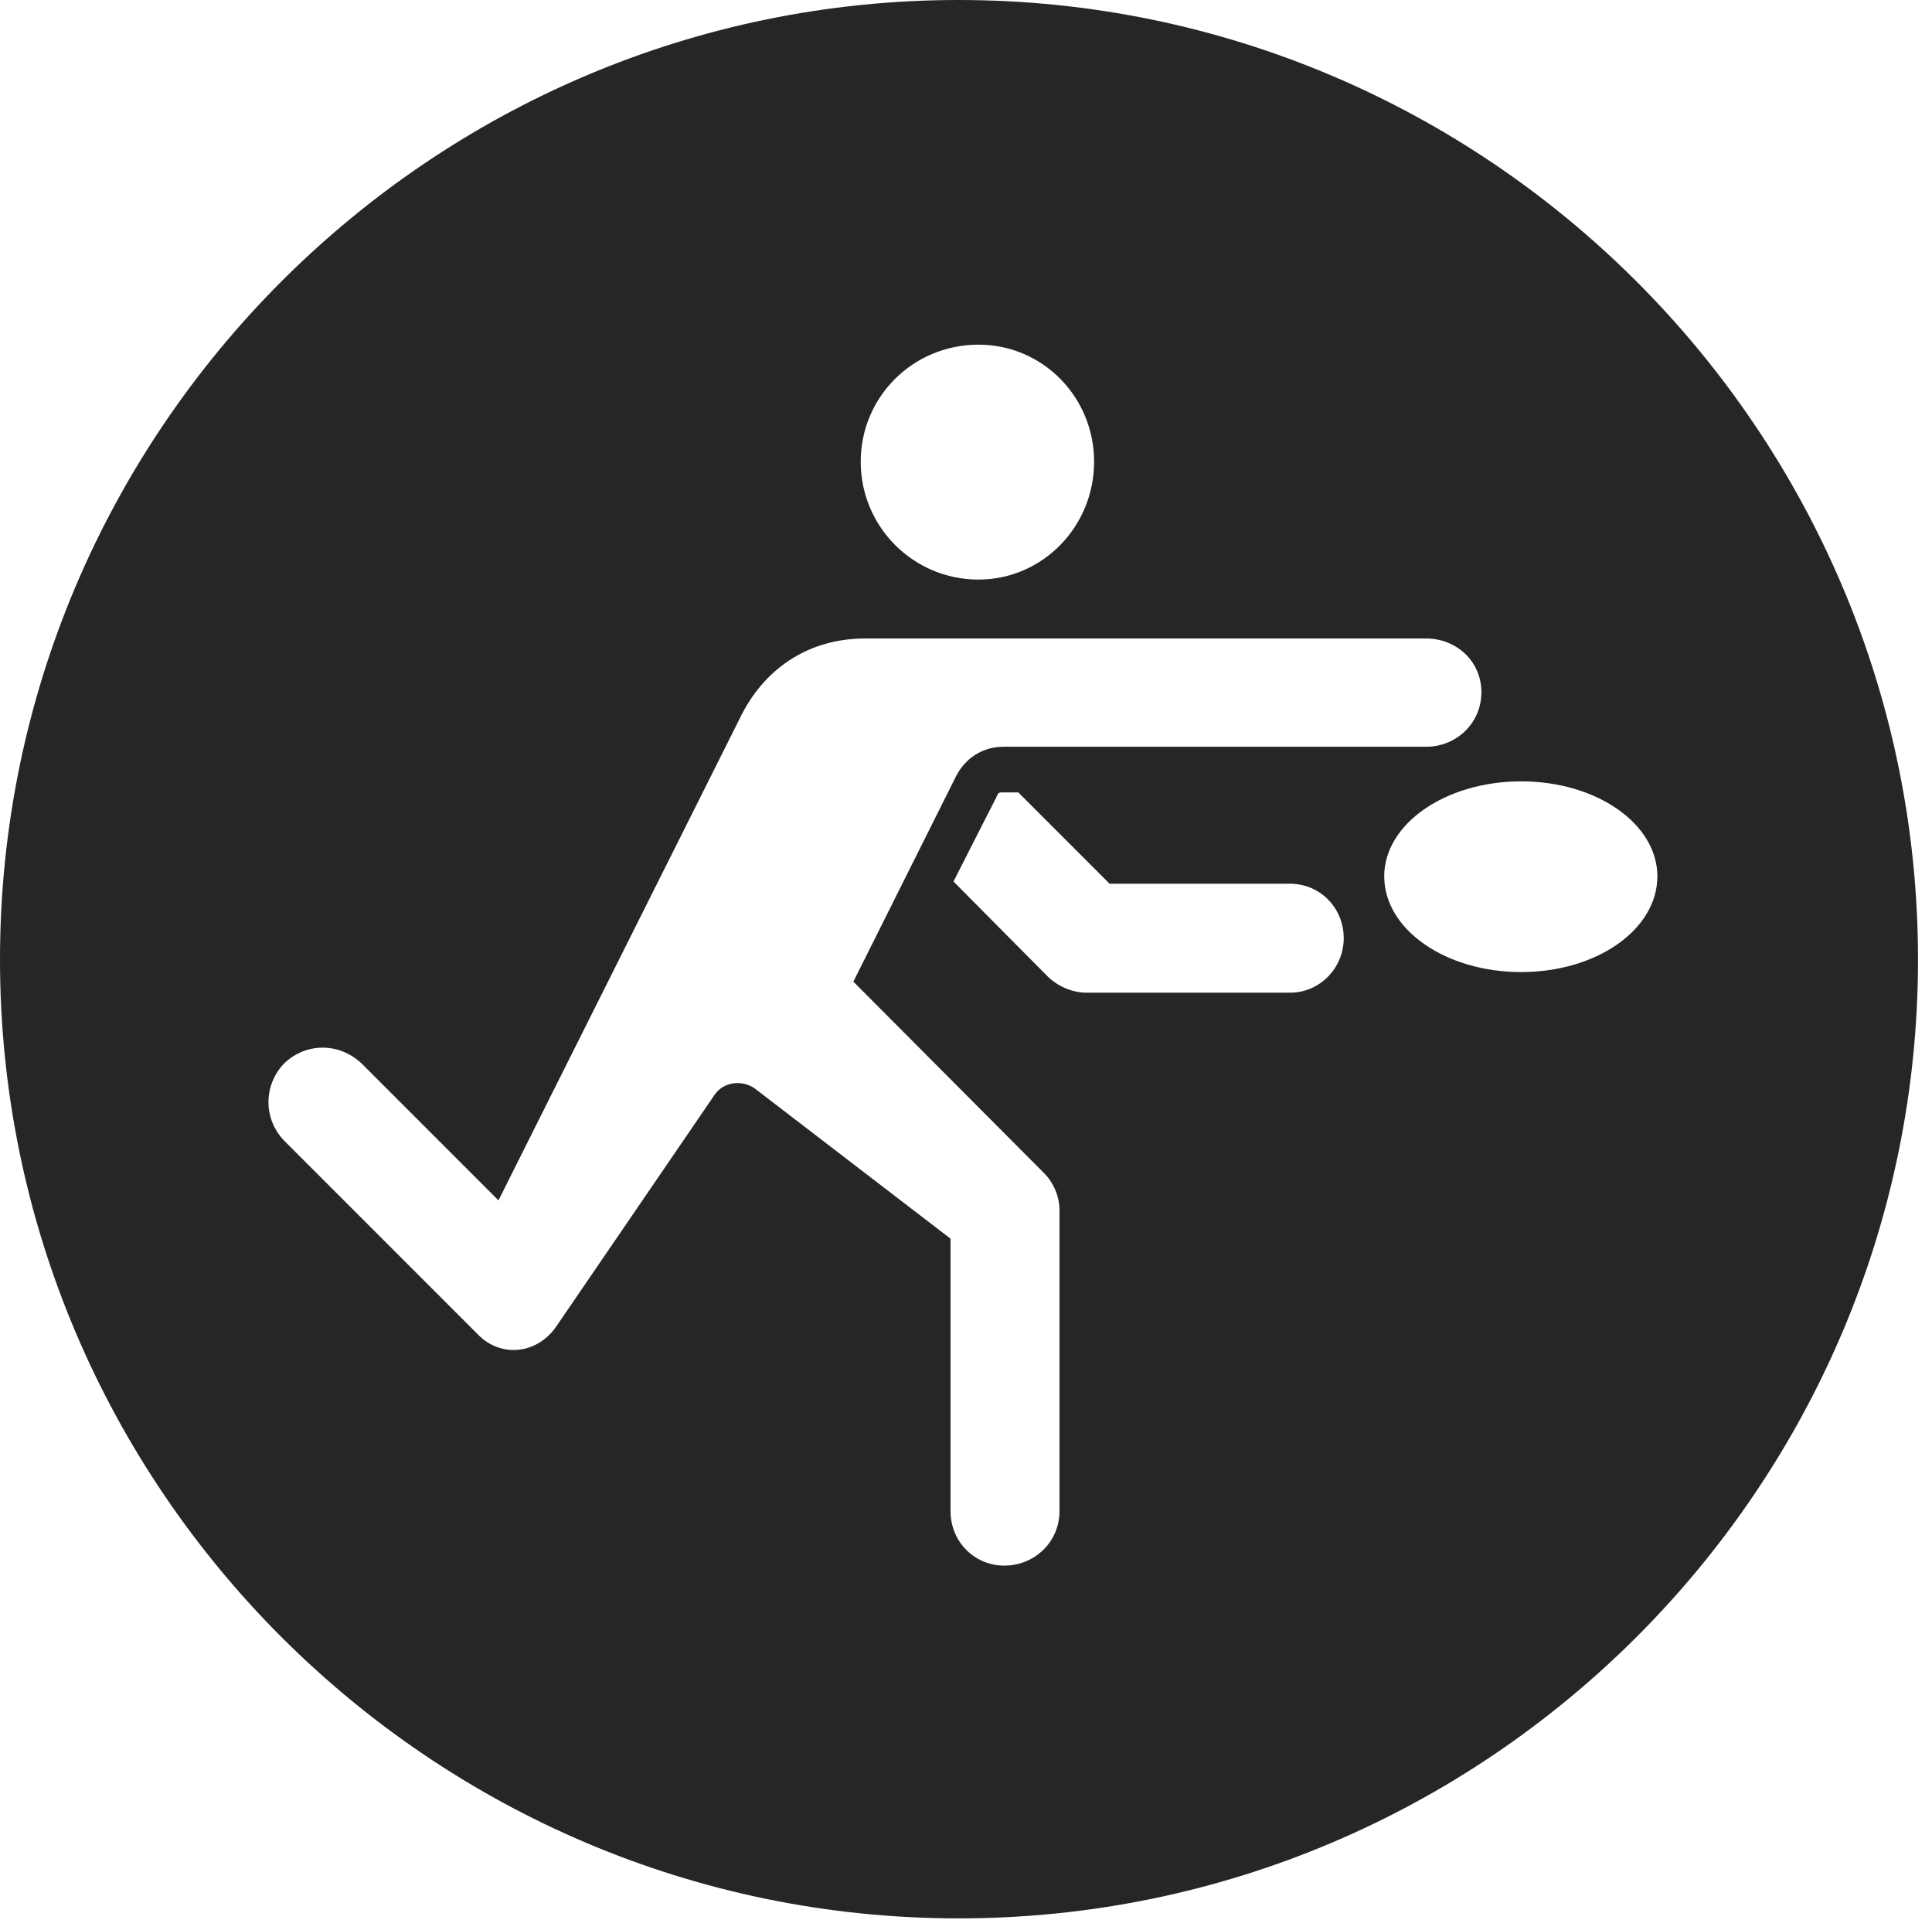 <?xml version="1.0" encoding="UTF-8"?>
<!--Generator: Apple Native CoreSVG 326-->
<!DOCTYPE svg
PUBLIC "-//W3C//DTD SVG 1.1//EN"
       "http://www.w3.org/Graphics/SVG/1.1/DTD/svg11.dtd">
<svg version="1.1" xmlns="http://www.w3.org/2000/svg" xmlns:xlink="http://www.w3.org/1999/xlink" viewBox="0 0 51.25 50.918">
 <g>
  <rect height="50.918" opacity="0" width="51.25" x="0" y="0"/>
  <path d="M50.879 25.449C50.879 39.453 39.453 50.879 25.43 50.879C11.426 50.879 0 39.453 0 25.449C0 11.426 11.426 0 25.43 0C39.453 0 50.879 11.426 50.879 25.449ZM22.949 16.934C21.523 16.934 20.352 17.656 19.688 18.926L13.223 31.836L9.59 28.203C8.984 27.637 8.105 27.656 7.539 28.203C6.992 28.77 6.973 29.668 7.539 30.254L12.676 35.391C13.281 36.016 14.238 35.918 14.746 35.195L18.965 29.023C19.199 28.691 19.688 28.633 20.02 28.867L25.215 32.852L25.215 40.078C25.215 40.898 25.859 41.523 26.641 41.523C27.441 41.523 28.105 40.898 28.105 40.078L28.105 32.09C28.105 31.738 27.949 31.367 27.695 31.113L22.637 26.035L25.352 20.605C25.605 20.098 26.074 19.805 26.621 19.805L37.832 19.805C38.633 19.805 39.297 19.18 39.297 18.359C39.297 17.539 38.633 16.934 37.832 16.934ZM26.621 21.016C26.484 21.016 26.484 21.016 26.426 21.152L25.293 23.379L27.812 25.918C28.086 26.172 28.457 26.328 28.828 26.328L34.219 26.328C35.02 26.328 35.645 25.664 35.645 24.883C35.645 24.082 35.02 23.438 34.219 23.438L29.434 23.438L27.012 21.016ZM36.719 23.242C36.719 24.648 38.34 25.781 40.352 25.781C42.363 25.781 43.965 24.648 43.965 23.242C43.965 21.855 42.363 20.723 40.352 20.723C38.34 20.723 36.719 21.855 36.719 23.242ZM22.832 12.246C22.832 13.965 24.219 15.371 25.957 15.371C27.656 15.371 29.023 13.965 29.023 12.246C29.023 10.527 27.656 9.141 25.957 9.141C24.219 9.141 22.832 10.527 22.832 12.246Z" fill="black" fill-opacity="0.85"/>
 </g>
</svg>
